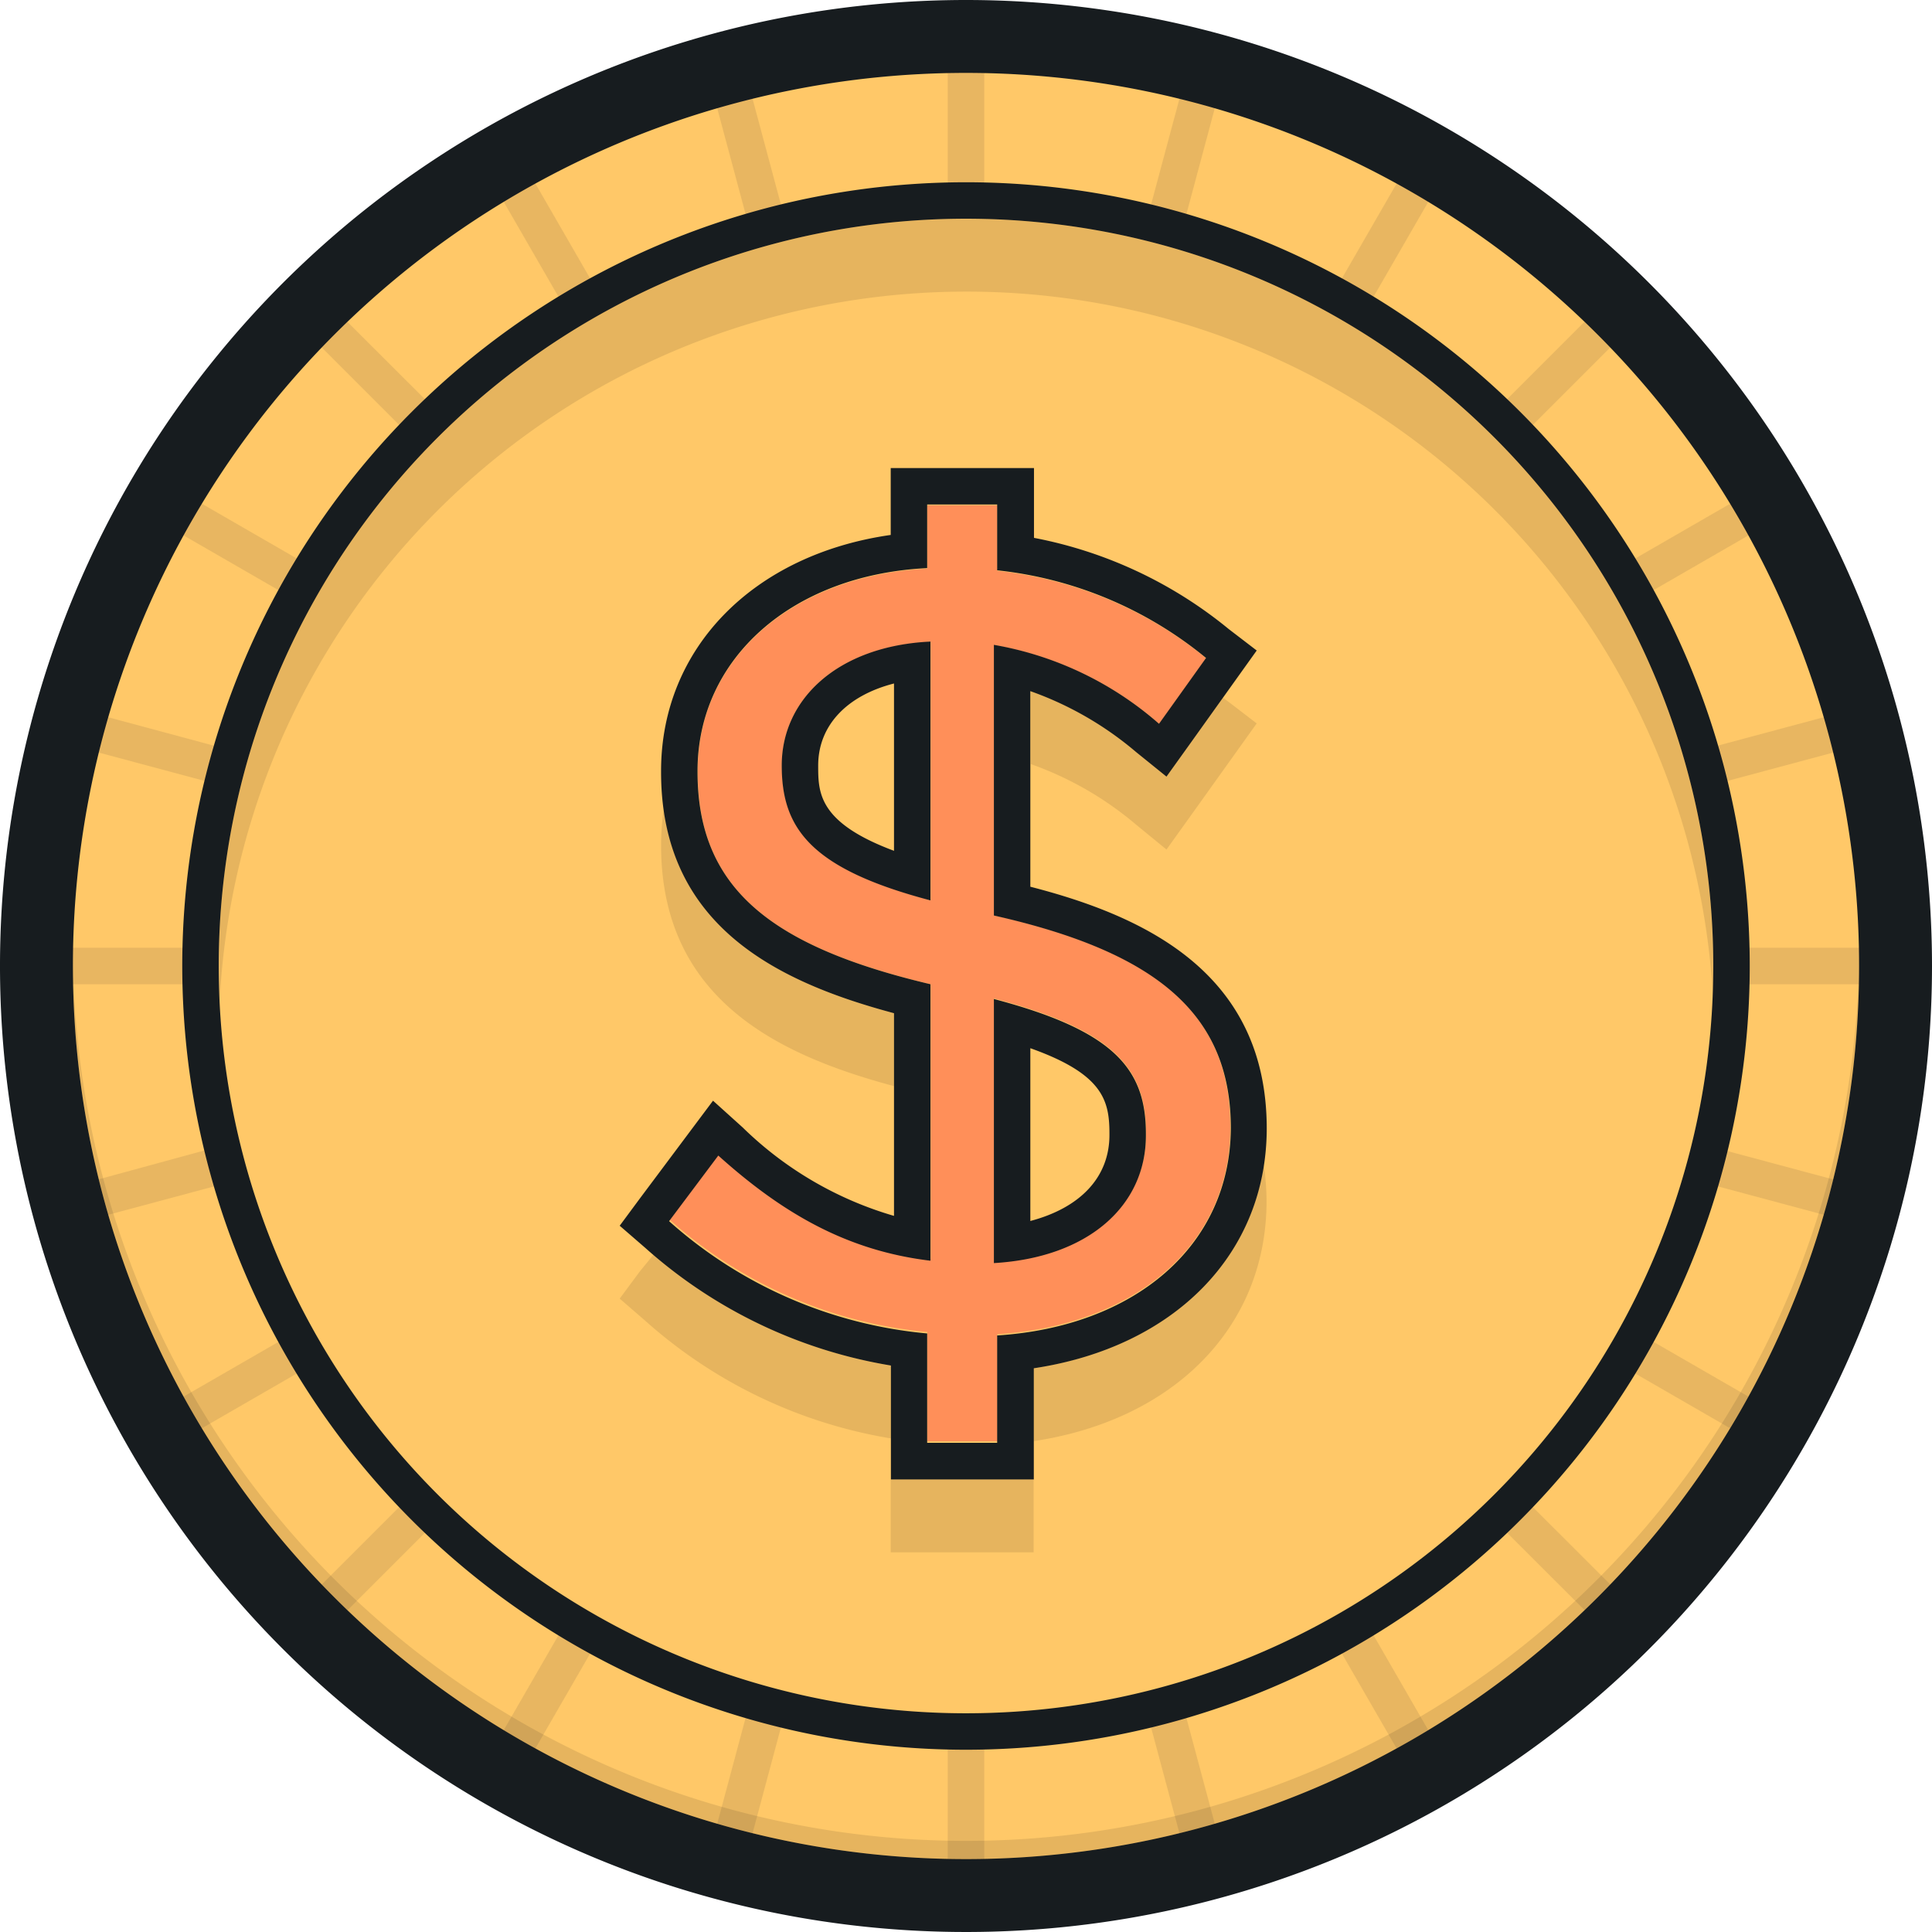 <svg t="1712502913482" class="icon" viewBox="0 0 1024 1024" version="1.1" xmlns="http://www.w3.org/2000/svg" p-id="5374" width="200" height="200"><path d="M512 512m-492.679 0a492.679 492.679 0 1 0 985.358 0 492.679 492.679 0 1 0-985.358 0Z" fill="#FFC868" p-id="5375"></path><path d="M512 512m-405.736 0a405.736 405.736 0 1 0 811.472 0 405.736 405.736 0 1 0-811.472 0Z" fill="#FFC868" p-id="5376"></path><path d="M618.264 450.27l11.979-16.712 24.924-34.874 10.916-15.263-14.877-11.399-2.995-2.222-17.968 25.117L618.264 411.629l-15.94-13.042a178.041 178.041 0 0 0-56.03-32.266v38.642a178.041 178.041 0 0 1 56.03 32.266zM351.831 428.921a127.227 127.227 0 0 0-1.449 18.355v0.58c0 80.664 60.184 110.901 123.46 127.807v-38.642C416.072 521.66 361.008 494.901 351.831 428.921z m319.469 207.698a142.104 142.104 0 0 0-1.449-19.321c-8.405 56.513-54.678 97.57-122.011 107.906v38.642c74.578-11.206 123.46-60.667 123.46-127.227zM512 154.566a396.075 396.075 0 0 1 396.075 376.755v-19.321a396.075 396.075 0 0 0-792.151 0c0 6.472 0 12.945 0.483 19.321A396.075 396.075 0 0 1 512 154.566z m473.358 347.774a473.358 473.358 0 0 1-946.717 0v9.66a473.358 473.358 0 0 0 946.717 0v-9.66zM339.176 673.811L328.453 688.302l13.718 11.882a258.608 258.608 0 0 0 130.029 62.213v-38.642a256.097 256.097 0 0 1-125.585-59.025z m208.664 110.322h-75.737v38.642h75.737z" opacity=".1" p-id="5377"></path><path d="M526.877 485.144V341.977a179.586 179.586 0 0 1 87.523 41.733l24.924-34.777a209.92 209.92 0 0 0-110.708-46.37v-34.777h-37.096v33.618c-71.294 3.478-121.721 47.529-121.721 107.23v0.58c0 60.86 37.675 92.16 123.46 112.447v145.485c-43.472-5.217-77.283-24.344-112.447-55.644l-26.083 34.777a237.838 237.838 0 0 0 136.791 59.701v57.962h37.096V707.14c72.453-4.637 123.46-46.949 123.46-109.549 0-59.122-37.096-92.74-125.198-112.447z m-33.618-8.115c-63.758-16.809-78.829-38.642-78.829-71.294 0-35.357 29.561-63.179 78.829-65.497z m114.186 124.039c0 37.675-30.72 64.918-80.568 67.623V529.195c63.758 16.809 80.568 37.096 80.568 71.294z" fill="#FF8F59" p-id="5378"></path><path d="M502.34 1004.679h19.321v-86.943h-19.321z m0-898.415h19.321V19.321h-19.321zM106.264 502.34H19.321v19.321h86.943z m811.472 0v19.321h86.943v-19.321z m-542.623 483.019l18.741 5.023 22.509-83.949-18.741-5.023zM607.638 117.567l18.741 5.023L648.888 38.642l-18.741-5.023z m-485.048 280.151L38.642 375.112l-5.023 18.741 83.949 22.509z m778.82 228.661l83.949 22.509 5.023-18.741-83.949-22.509zM257.256 933.869l16.809 9.66 43.472-75.351-16.809-9.66z m449.208-778.047l16.809 9.66 43.472-75.351-16.809-9.66z m-540.981 144.906l-75.351-43.472-9.66 16.809 75.351 43.472z m693.035 422.545l75.351 43.472 9.66-16.809-75.351-43.472zM156.788 853.591l13.621 13.621L231.849 805.772 218.228 792.151z m710.424-683.182l-13.621-13.621L792.151 218.228 805.772 231.849z m-710.424 0L218.228 231.849 231.849 218.228l-61.537-61.44zM792.151 805.772l61.537 61.44 13.621-13.621L805.772 792.151zM155.822 706.463l-75.351 43.472 9.66 16.809 75.351-43.472z m712.356-388.927l75.351-43.472-9.66-16.809-75.351 43.472zM257.256 90.131l43.472 75.351 16.809-9.66-43.472-75.351z m449.208 778.047l43.472 75.351 16.809-9.66-43.472-75.351z m-589.283-260.83l-83.562 22.798 5.023 18.741 83.949-22.509z m789.253-190.986l83.949-22.509-5.023-18.741-83.949 22.509zM375.112 38.642l22.509 83.949 18.741-5.023-22.509-83.949zM607.638 906.433l22.509 83.949 18.741-5.023-22.509-83.949z" fill="#171C1F" opacity=".1" p-id="5379"></path><path d="M512 0a512 512 0 1 0 512 512A512 512 0 0 0 512 0z m0 985.358a473.358 473.358 0 1 1 473.358-473.358 473.358 473.358 0 0 1-473.358 473.358z m0-888.755a415.396 415.396 0 1 0 415.396 415.396 415.396 415.396 0 0 0-415.396-415.396z m0 811.472a396.075 396.075 0 1 1 396.075-396.075 396.075 396.075 0 0 1-396.075 396.075zM414.334 405.736c0 33.135 15.07 54.678 78.829 71.487V340.045c-48.785 2.318-78.829 30.237-78.829 65.691z m59.508-43.375v88.586c-40.187-14.974-40.187-30.913-40.187-45.211 0-21.253 15.263-37.096 40.187-43.472z m52.939 167.221V669.464c49.848-2.898 80.568-30.237 80.568-67.623v-0.966c0-34.294-16.809-54.581-80.568-71.39z m61.247 71.97c0 22.509-15.553 38.642-41.926 45.597v-91.58c38.642 13.718 41.926 27.822 41.926 45.307z m-41.926-131.574V366.322a178.041 178.041 0 0 1 56.03 32.266L618.264 411.629l11.979-16.712 24.924-34.874 10.916-15.263-14.877-11.399a230.883 230.883 0 0 0-103.173-48.302v-36.999h-75.931v35.454c-72.549 10.337-121.721 59.798-121.721 125.102v0.58c0 80.664 60.184 110.901 123.46 127.807v107.423a190.792 190.792 0 0 1-80.181-46.853l-15.746-14.201-12.655 16.906-26.083 34.874-10.723 14.491 13.718 11.882a258.608 258.608 0 0 0 130.029 62.213v60.377h75.737v-58.928c74.578-11.206 123.46-60.667 123.46-127.227-0.097-82.017-64.048-112.254-125.295-128z m-17.582 237.838v56.9h-37.096v-57.962A237.452 237.452 0 0 1 354.632 647.245l26.083-34.777c34.777 31.3 68.975 50.524 112.447 55.74V521.66c-85.784-20.287-123.46-51.683-123.46-112.64v-0.386c0-59.894 50.427-104.042 121.721-107.52v-33.715h37.096v34.874a209.244 209.244 0 0 1 110.708 46.466l-24.924 34.874a179.007 179.007 0 0 0-87.523-41.829v143.457c88.103 19.804 125.585 53.518 125.585 112.737-0.386 62.792-51.393 105.202-123.846 109.838z" fill="#171C1F" p-id="5380"></path></svg>